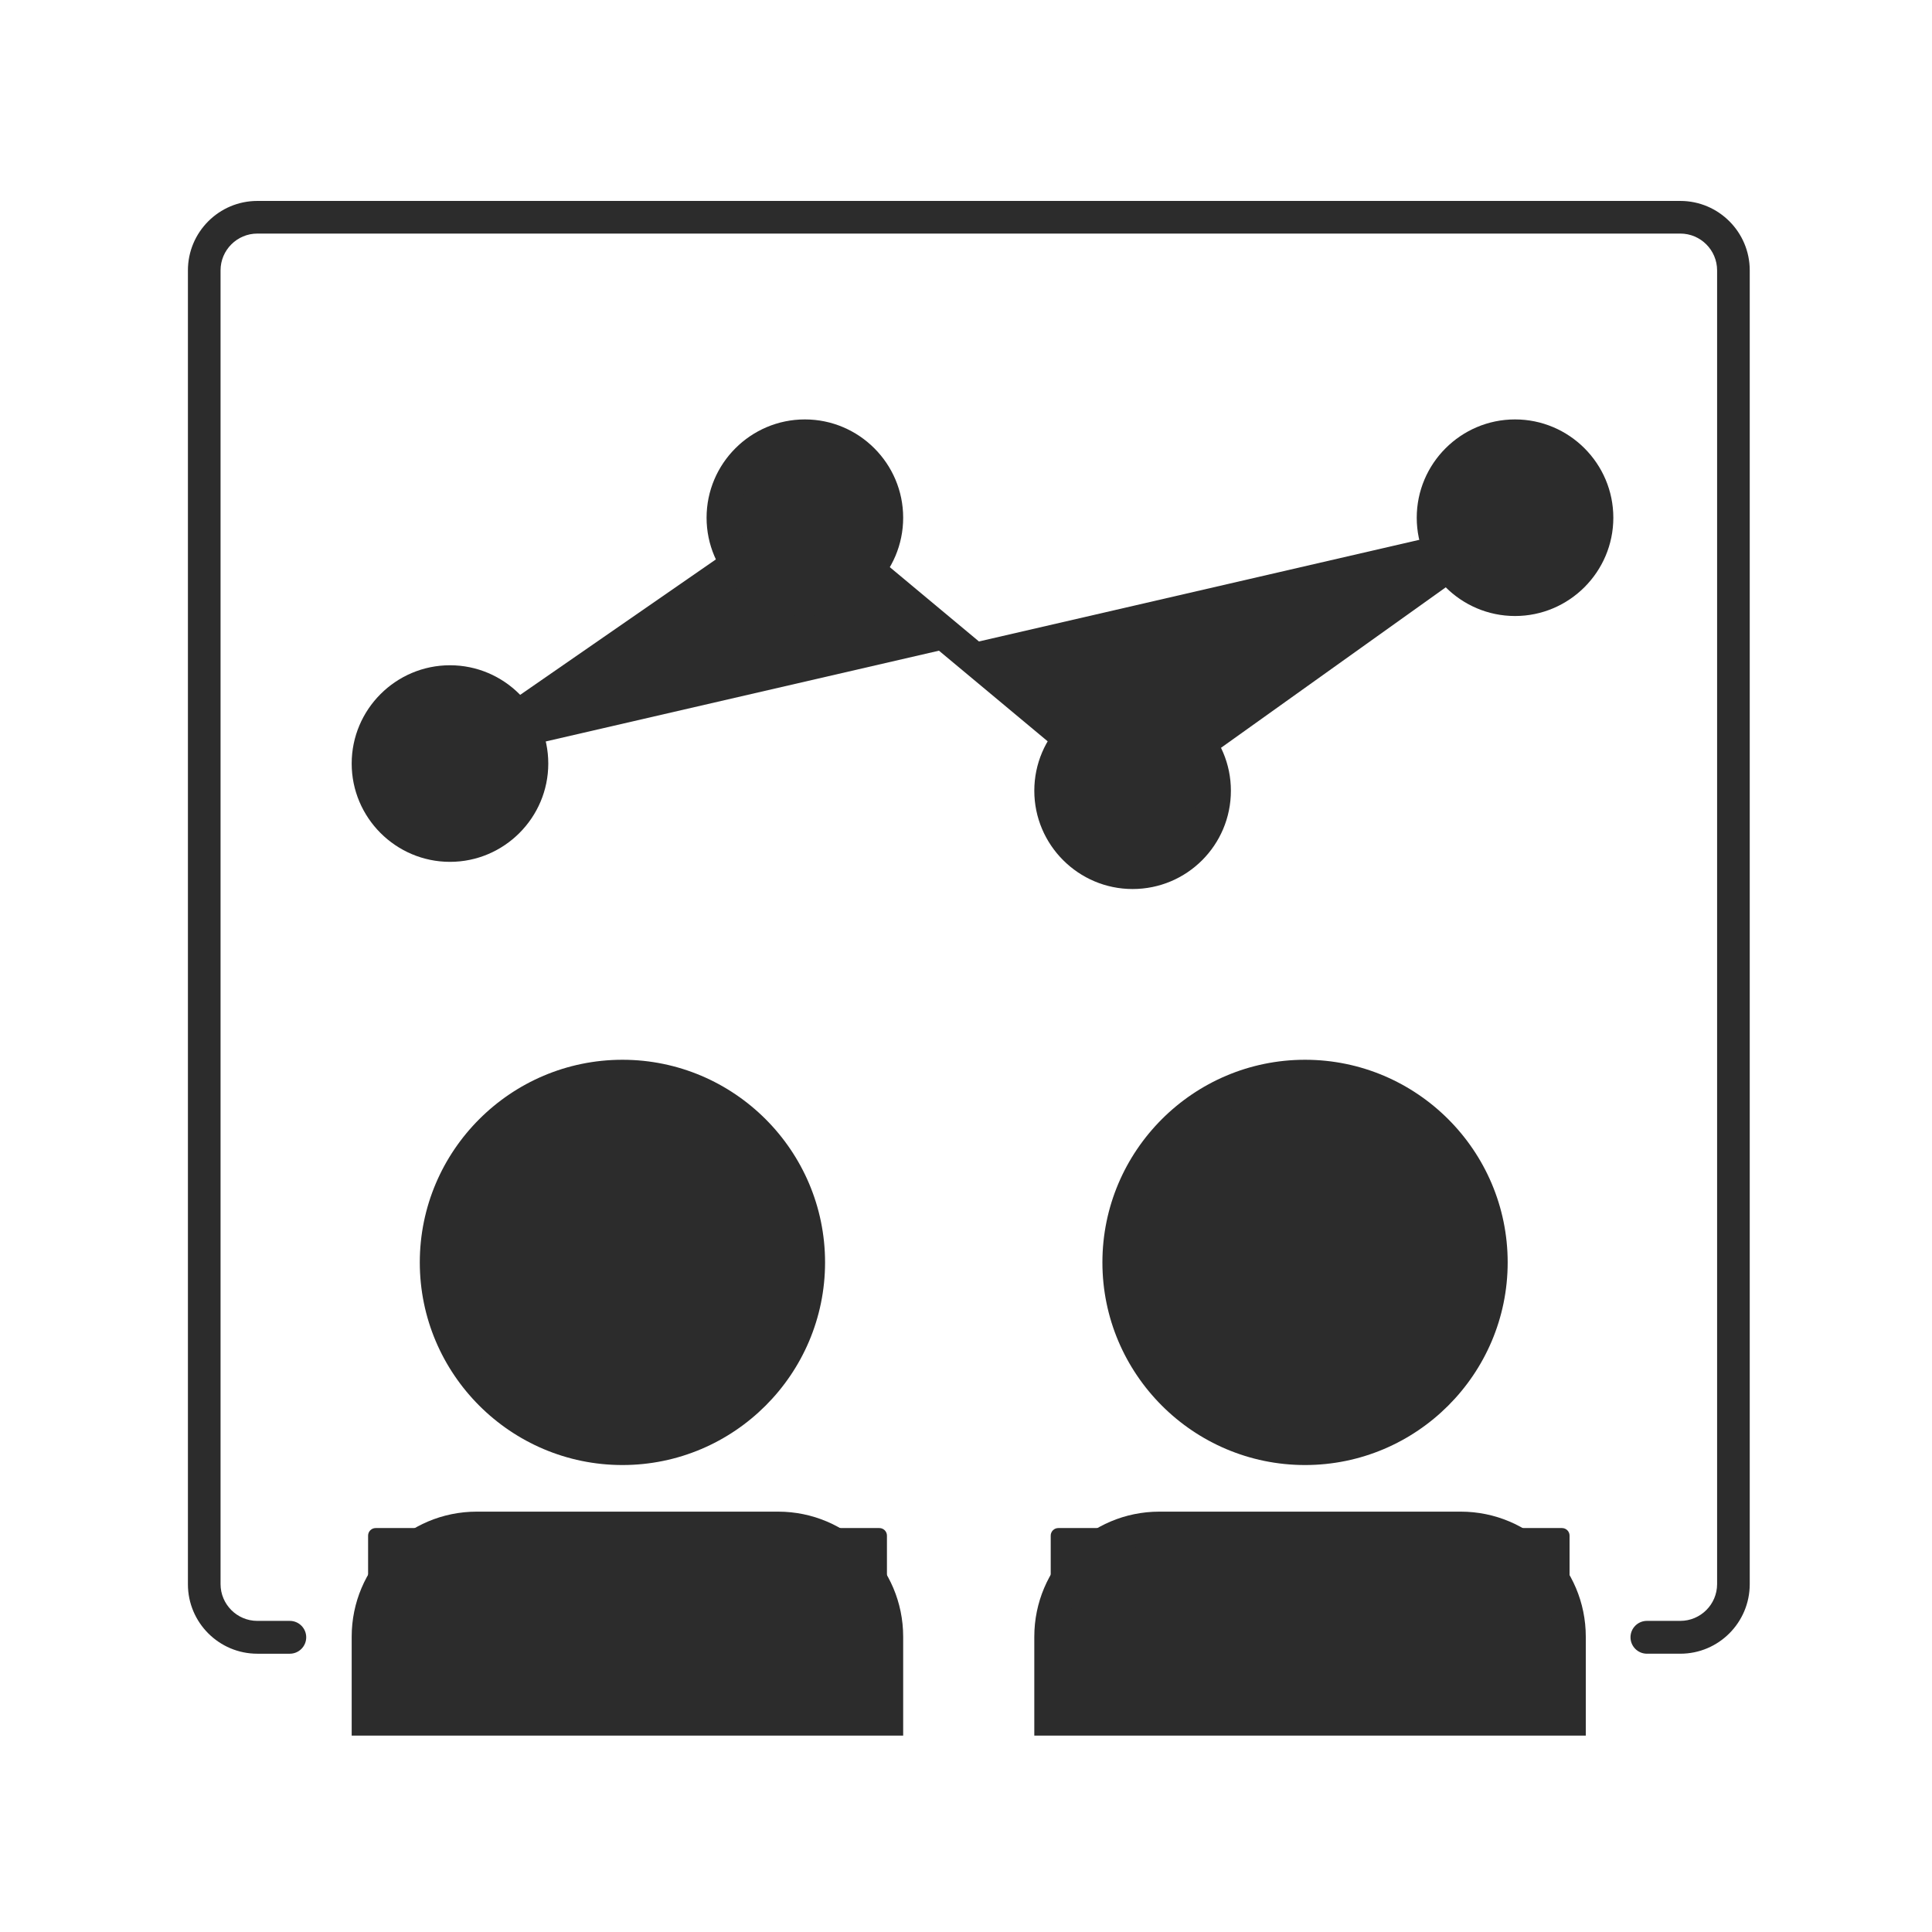 <?xml version="1.0" standalone="no"?><!DOCTYPE svg PUBLIC "-//W3C//DTD SVG 1.1//EN" "http://www.w3.org/Graphics/SVG/1.1/DTD/svg11.dtd"><svg t="1680665235983" class="icon" viewBox="0 0 1024 1024" version="1.1" xmlns="http://www.w3.org/2000/svg" p-id="2322" width="128" height="128" xmlns:xlink="http://www.w3.org/1999/xlink"><path d="M329.9 669.1m-98.7 0a98.7 98.7 0 1 0 197.4 0 98.7 98.7 0 1 0-197.4 0Z" fill="#2c2c2c" p-id="2323"></path><path d="M329.9 776.5c-59.2 0-107.4-48.2-107.4-107.4s48.2-107.4 107.4-107.4 107.4 48.2 107.4 107.4-48.2 107.4-107.4 107.4z m0-197.4c-49.6 0-90 40.4-90 90s40.4 90 90 90 90-40.4 90-90-40.4-90-90-90z" fill="#2c2c2c" p-id="2324"></path><path d="M890.6 876.5h-17.7c-4.8 0-8.7-3.9-8.7-8.7s3.9-8.7 8.7-8.7h17.7c10.7 0 19.5-8.7 19.5-19.5V143.3c0-10.7-8.7-19.5-19.5-19.5H136.4c-10.7 0-19.5 8.7-19.5 19.5v696.3c0 10.7 8.7 19.5 19.5 19.5h17.2c4.8 0 8.7 3.9 8.7 8.7s-3.9 8.7-8.7 8.7h-17.2c-20.3 0-36.8-16.5-36.8-36.8V143.3c0-20.3 16.5-36.8 36.8-36.8h754.2c20.3 0 36.8 16.5 36.8 36.8v696.3c0 20.4-16.5 36.9-36.8 36.9z" fill="#2c2c2c" p-id="2325"></path><path d="M466.1 809.9h-267c-2.2 0-4 1.8-4 4v97.3h275v-97.3c0-2.2-1.8-4-4-4z" fill="#2c2c2c" p-id="2326"></path><path d="M478.8 919.9H186.4v-52.4c0-36.6 29.7-66.3 66.3-66.3h159.7c36.6 0 66.3 29.7 66.3 66.3v52.4z m-275-17.4h257.6v-35c0-27-22-48.9-48.9-48.9H252.7c-27 0-48.9 22-48.9 48.9v35z" fill="#2c2c2c" p-id="2327"></path><path d="M691.7 669.1m-98.7 0a98.7 98.7 0 1 0 197.4 0 98.7 98.7 0 1 0-197.4 0Z" fill="#2c2c2c" p-id="2328"></path><path d="M691.7 776.5c-59.2 0-107.4-48.2-107.4-107.4s48.2-107.4 107.4-107.4 107.4 48.2 107.4 107.4-48.2 107.4-107.4 107.4z m0-197.4c-49.6 0-90 40.4-90 90s40.4 90 90 90 90-40.4 90-90-40.3-90-90-90z" fill="#2c2c2c" p-id="2329"></path><path d="M827.9 809.9h-267c-2.2 0-4 1.8-4 4v97.3h275v-97.3c0-2.2-1.8-4-4-4z" fill="#2c2c2c" p-id="2330"></path><path d="M840.6 919.9H548.2v-52.4c0-36.6 29.7-66.3 66.3-66.3h159.7c36.6 0 66.3 29.7 66.3 66.3v52.4z m-275-17.4h257.6v-35c0-27-22-48.9-48.9-48.9H614.5c-27 0-48.9 22-48.9 48.9v35z" fill="#2c2c2c" p-id="2331"></path><path d="M238.5 404.7l188.1-130.3 173.7 144.7L803 274.4" fill="#2c2c2c" p-id="2332"></path><path d="M599.9 430.1L426.2 285.3 243.4 411.8c-3.9 2.7-9.3 1.7-12.1-2.2-2.7-3.9-1.7-9.3 2.2-12.1l193.6-134 173.6 144.7 197.2-140.8c3.9-2.8 9.3-1.9 12.1 2 2.8 3.9 1.9 9.3-2 12.1L599.9 430.1z" fill="#2c2c2c" p-id="2333"></path><path d="M238.5 404.7m-43.4 0a43.4 43.4 0 1 0 86.8 0 43.4 43.4 0 1 0-86.8 0Z" fill="#2c2c2c" p-id="2334"></path><path d="M238.5 456.8c-28.7 0-52.1-23.4-52.1-52.1 0-28.7 23.4-52.1 52.1-52.1s52.1 23.4 52.1 52.1c0 28.7-23.4 52.1-52.1 52.1z m0-86.9c-19.2 0-34.7 15.6-34.7 34.7 0 19.2 15.6 34.7 34.7 34.7s34.7-15.6 34.7-34.7-15.6-34.7-34.7-34.7z" fill="#2c2c2c" p-id="2335"></path><path d="M426.6 274.4m-43.4 0a43.4 43.4 0 1 0 86.8 0 43.4 43.4 0 1 0-86.8 0Z" fill="#2c2c2c" p-id="2336"></path><path d="M426.6 326.5c-28.7 0-52.1-23.4-52.1-52.1s23.4-52.1 52.1-52.1c28.7 0 52.1 23.4 52.1 52.1s-23.3 52.1-52.1 52.1z m0-86.8c-19.2 0-34.7 15.6-34.7 34.7s15.6 34.7 34.7 34.7c19.2 0 34.7-15.6 34.7-34.7s-15.5-34.7-34.7-34.7z" fill="#2c2c2c" p-id="2337"></path><path d="M600.3 419.1m-43.4 0a43.4 43.4 0 1 0 86.8 0 43.4 43.4 0 1 0-86.8 0Z" fill="#2c2c2c" p-id="2338"></path><path d="M600.3 471.2c-28.7 0-52.1-23.4-52.1-52.1 0-28.7 23.4-52.1 52.1-52.1s52.1 23.4 52.1 52.1c0 28.8-23.3 52.1-52.1 52.1z m0-86.8c-19.2 0-34.7 15.6-34.7 34.7 0 19.2 15.6 34.7 34.7 34.7s34.7-15.6 34.7-34.7c0.1-19.1-15.5-34.7-34.7-34.7z" fill="#2c2c2c" p-id="2339"></path><path d="M803 274.4m-43.4 0a43.4 43.4 0 1 0 86.8 0 43.4 43.4 0 1 0-86.8 0Z" fill="#2c2c2c" p-id="2340"></path><path d="M803 326.5c-28.7 0-52.1-23.4-52.1-52.1s23.4-52.1 52.1-52.1c28.7 0 52.1 23.4 52.1 52.1s-23.4 52.1-52.1 52.1z m0-86.8c-19.2 0-34.7 15.6-34.7 34.7s15.6 34.7 34.7 34.7 34.7-15.6 34.7-34.7-15.6-34.7-34.7-34.7z" fill="#2c2c2c" p-id="2341"></path></svg>